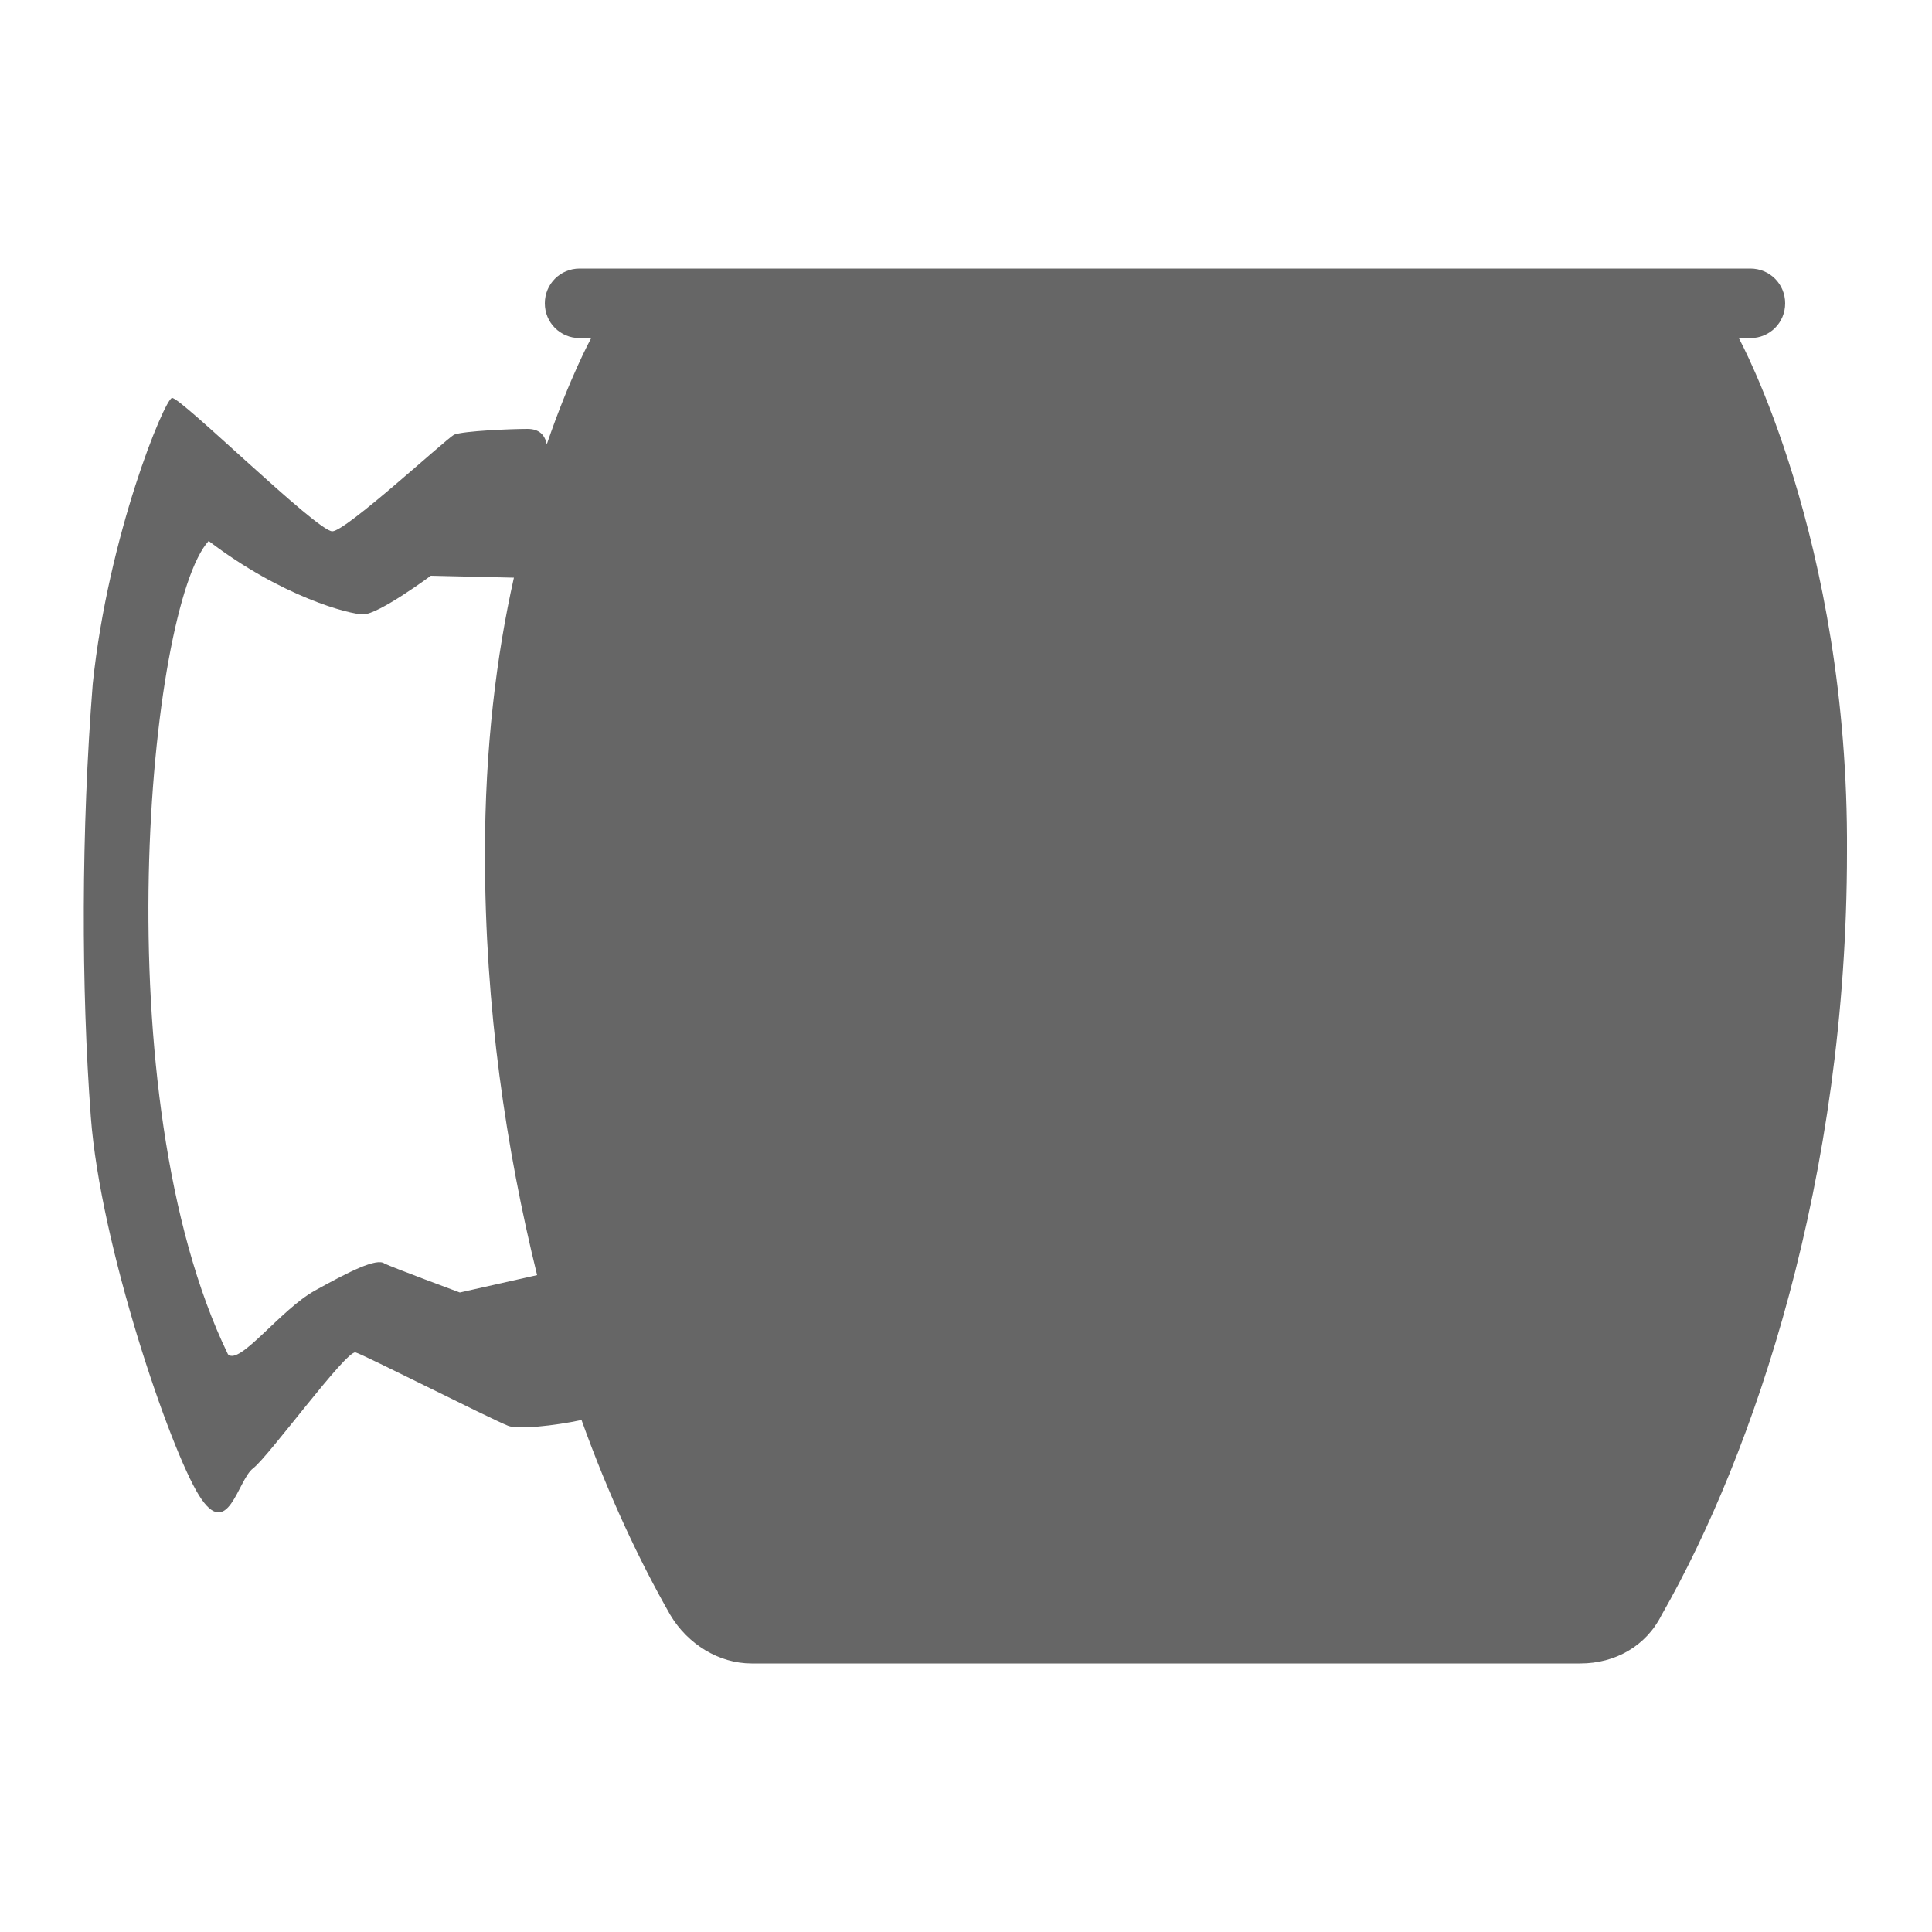 <?xml version="1.0" encoding="utf-8"?>
<!-- Generator: Adobe Illustrator 26.5.0, SVG Export Plug-In . SVG Version: 6.00 Build 0)  -->
<svg version="1.1" id="Layer_1" xmlns="http://www.w3.org/2000/svg" xmlns:xlink="http://www.w3.org/1999/xlink" x="0px" y="0px"
	 viewBox="0 0 100 100" style="enable-background:new 0 0 100 100;" xml:space="preserve">
<style type="text/css">
	.st0{fill:none;}
	.st1{fill:#666666;}
</style>
<g>
	<path class="st0" d="M26.5,29.7l-4.3-0.1c0,0-2.8,2-3.5,2c-0.8,0-4.3-0.9-8-3.8c-3.1,3.4-5.5,28.7,1,42.1c0.6,0.6,2.8-2.3,4.5-3.3
		c1.8-1,3.2-1.6,3.6-1.4c0.4,0.3,3.9,1.5,3.9,1.5l4-1C26.1,59.4,25,52,25,44C25,38.5,25.7,33.7,26.5,29.7z"/>
	<path class="st1" d="M90,17.5h0.6c1,0,1.8-0.8,1.8-1.8c0-1-0.8-1.8-1.8-1.8H30c-1,0-1.8,0.8-1.8,1.8c0,1,0.8,1.8,1.8,1.8h0.6
		c0,0-1.1,2-2.3,5.5c-0.1-0.5-0.4-0.8-1-0.8c-0.8,0-3.3,0.1-3.8,0.3c-0.5,0.3-5.6,5-6.3,5c-0.8,0-7.9-7-8.3-6.9s-3.3,7.1-4.1,14.8
		C4.2,43,4.2,51.1,4.7,57.8S8.8,75,10.3,77.4c1.5,2.4,2-0.8,2.8-1.4s4.8-6.1,5.3-6c0.4,0.1,6.9,3.4,7.9,3.8c0.5,0.2,2.4,0,3.8-0.3
		c1.4,3.9,3,7.3,4.6,10.1c0.9,1.5,2.5,2.5,4.2,2.5h42.9c1.8,0,3.4-0.9,4.2-2.5c4.8-8.4,9.6-22.6,9.6-39.5C95.7,27.9,90,17.5,90,17.5
		z M23.8,66.9c0,0-3.5-1.3-3.9-1.5c-0.4-0.3-1.8,0.4-3.6,1.4c-1.8,1-3.9,3.9-4.5,3.3c-6.5-13.4-4.1-38.7-1-42.1
		c3.8,2.9,7.3,3.8,8,3.8c0.8,0,3.5-2,3.5-2l4.3,0.1c-0.9,4-1.5,8.8-1.5,14.3c0,8,1.1,15.3,2.7,21.8L23.8,66.9z"/>
</g>
</svg>
